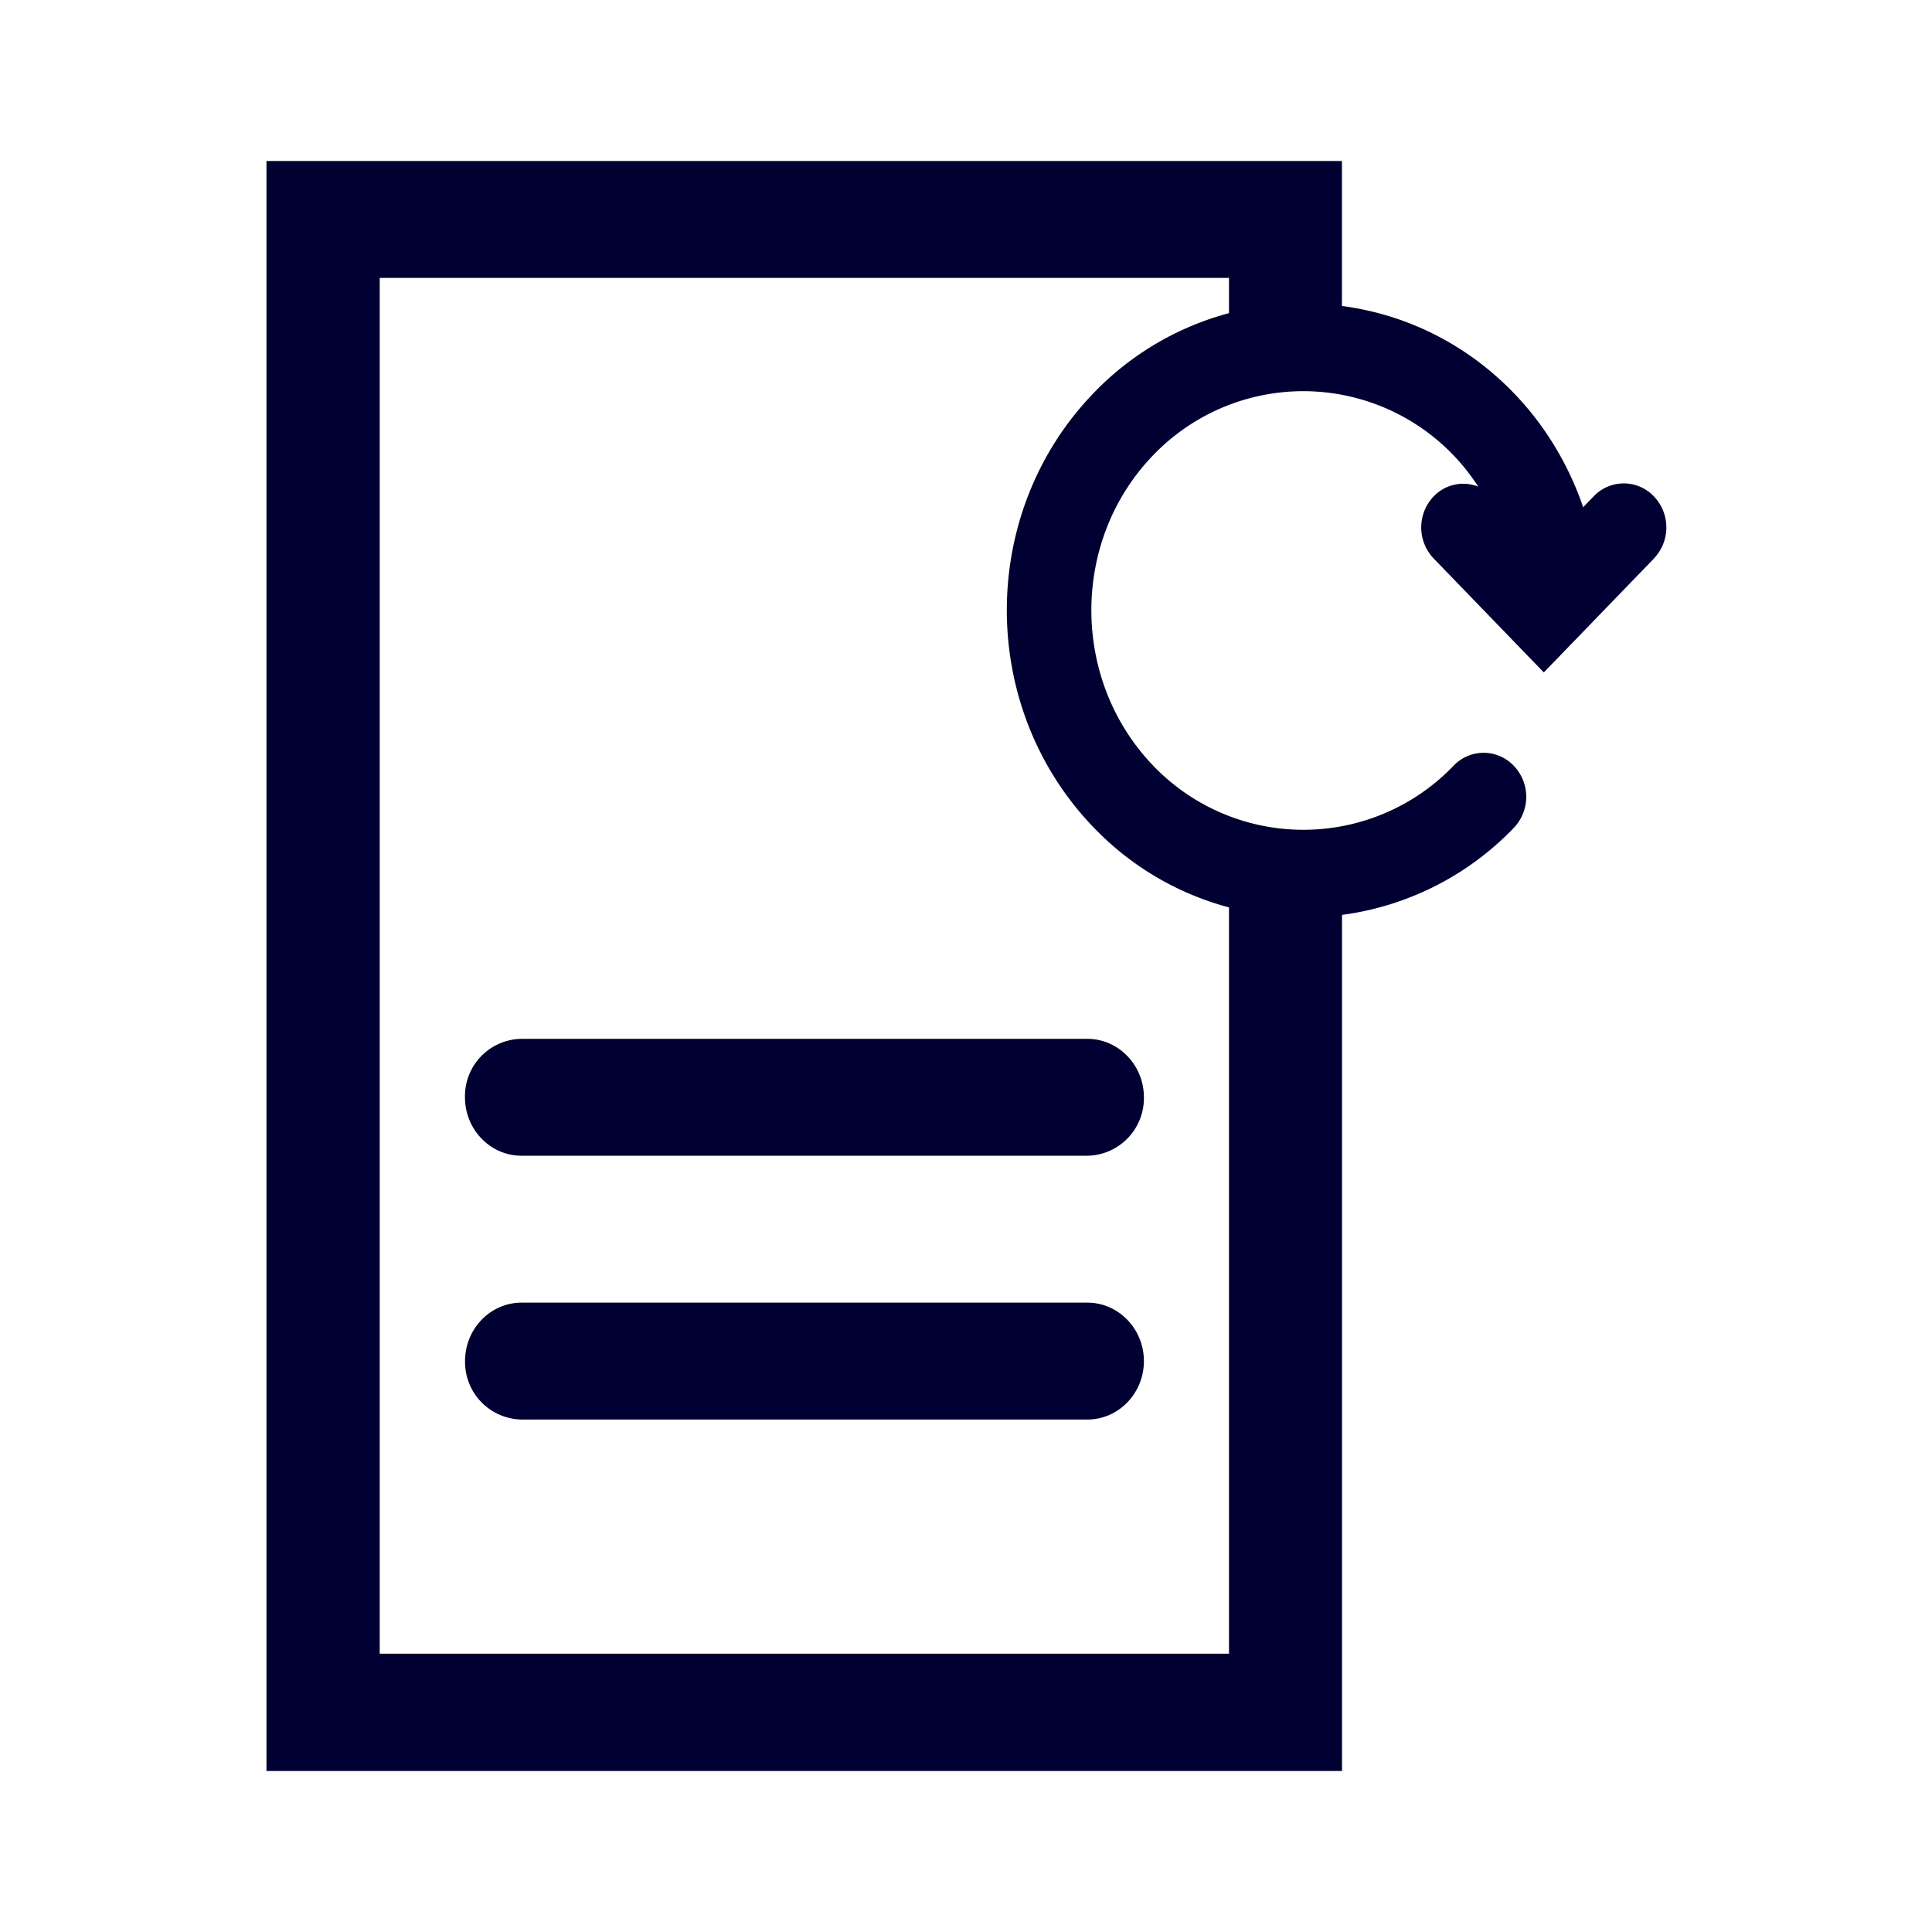 <svg width="24" height="24" fill="none" xmlns="http://www.w3.org/2000/svg"><path d="m20.546 6.938-1.368 1.415-1.368-1.415a.558.558 0 0 1 0-.772.507.507 0 0 1 .553-.121 2.584 2.584 0 0 0-4.037-.391c-1.025 1.06-1.025 2.792 0 3.858a2.584 2.584 0 0 0 3.731 0 .515.515 0 0 1 .747 0 .558.558 0 0 1 0 .773 3.614 3.614 0 0 1-2.133 1.08V22H3.31V2H16.67v1.801c.783.103 1.535.461 2.133 1.08.387.4.68.884.864 1.42l.13-.135a.515.515 0 0 1 .748 0 .558.558 0 0 1 0 .772Zm-7.038 5.967h-7.03a.712.712 0 0 0-.702.726c0 .4.315.726.702.726h7.03a.715.715 0 0 0 .702-.726c0-.4-.315-.726-.703-.726Zm-7.03 3.277h7.03c.387 0 .702.326.702.726 0 .4-.315.726-.703.726H6.479a.715.715 0 0 1-.702-.726c0-.4.315-.726.702-.726Zm8.79-12.73H4.717v17.091h10.55v-9.271a3.612 3.612 0 0 1-1.68-.992c-1.44-1.49-1.44-3.91 0-5.399a3.629 3.629 0 0 1 1.68-.991v-.438Z" fill="#003"/></svg>
